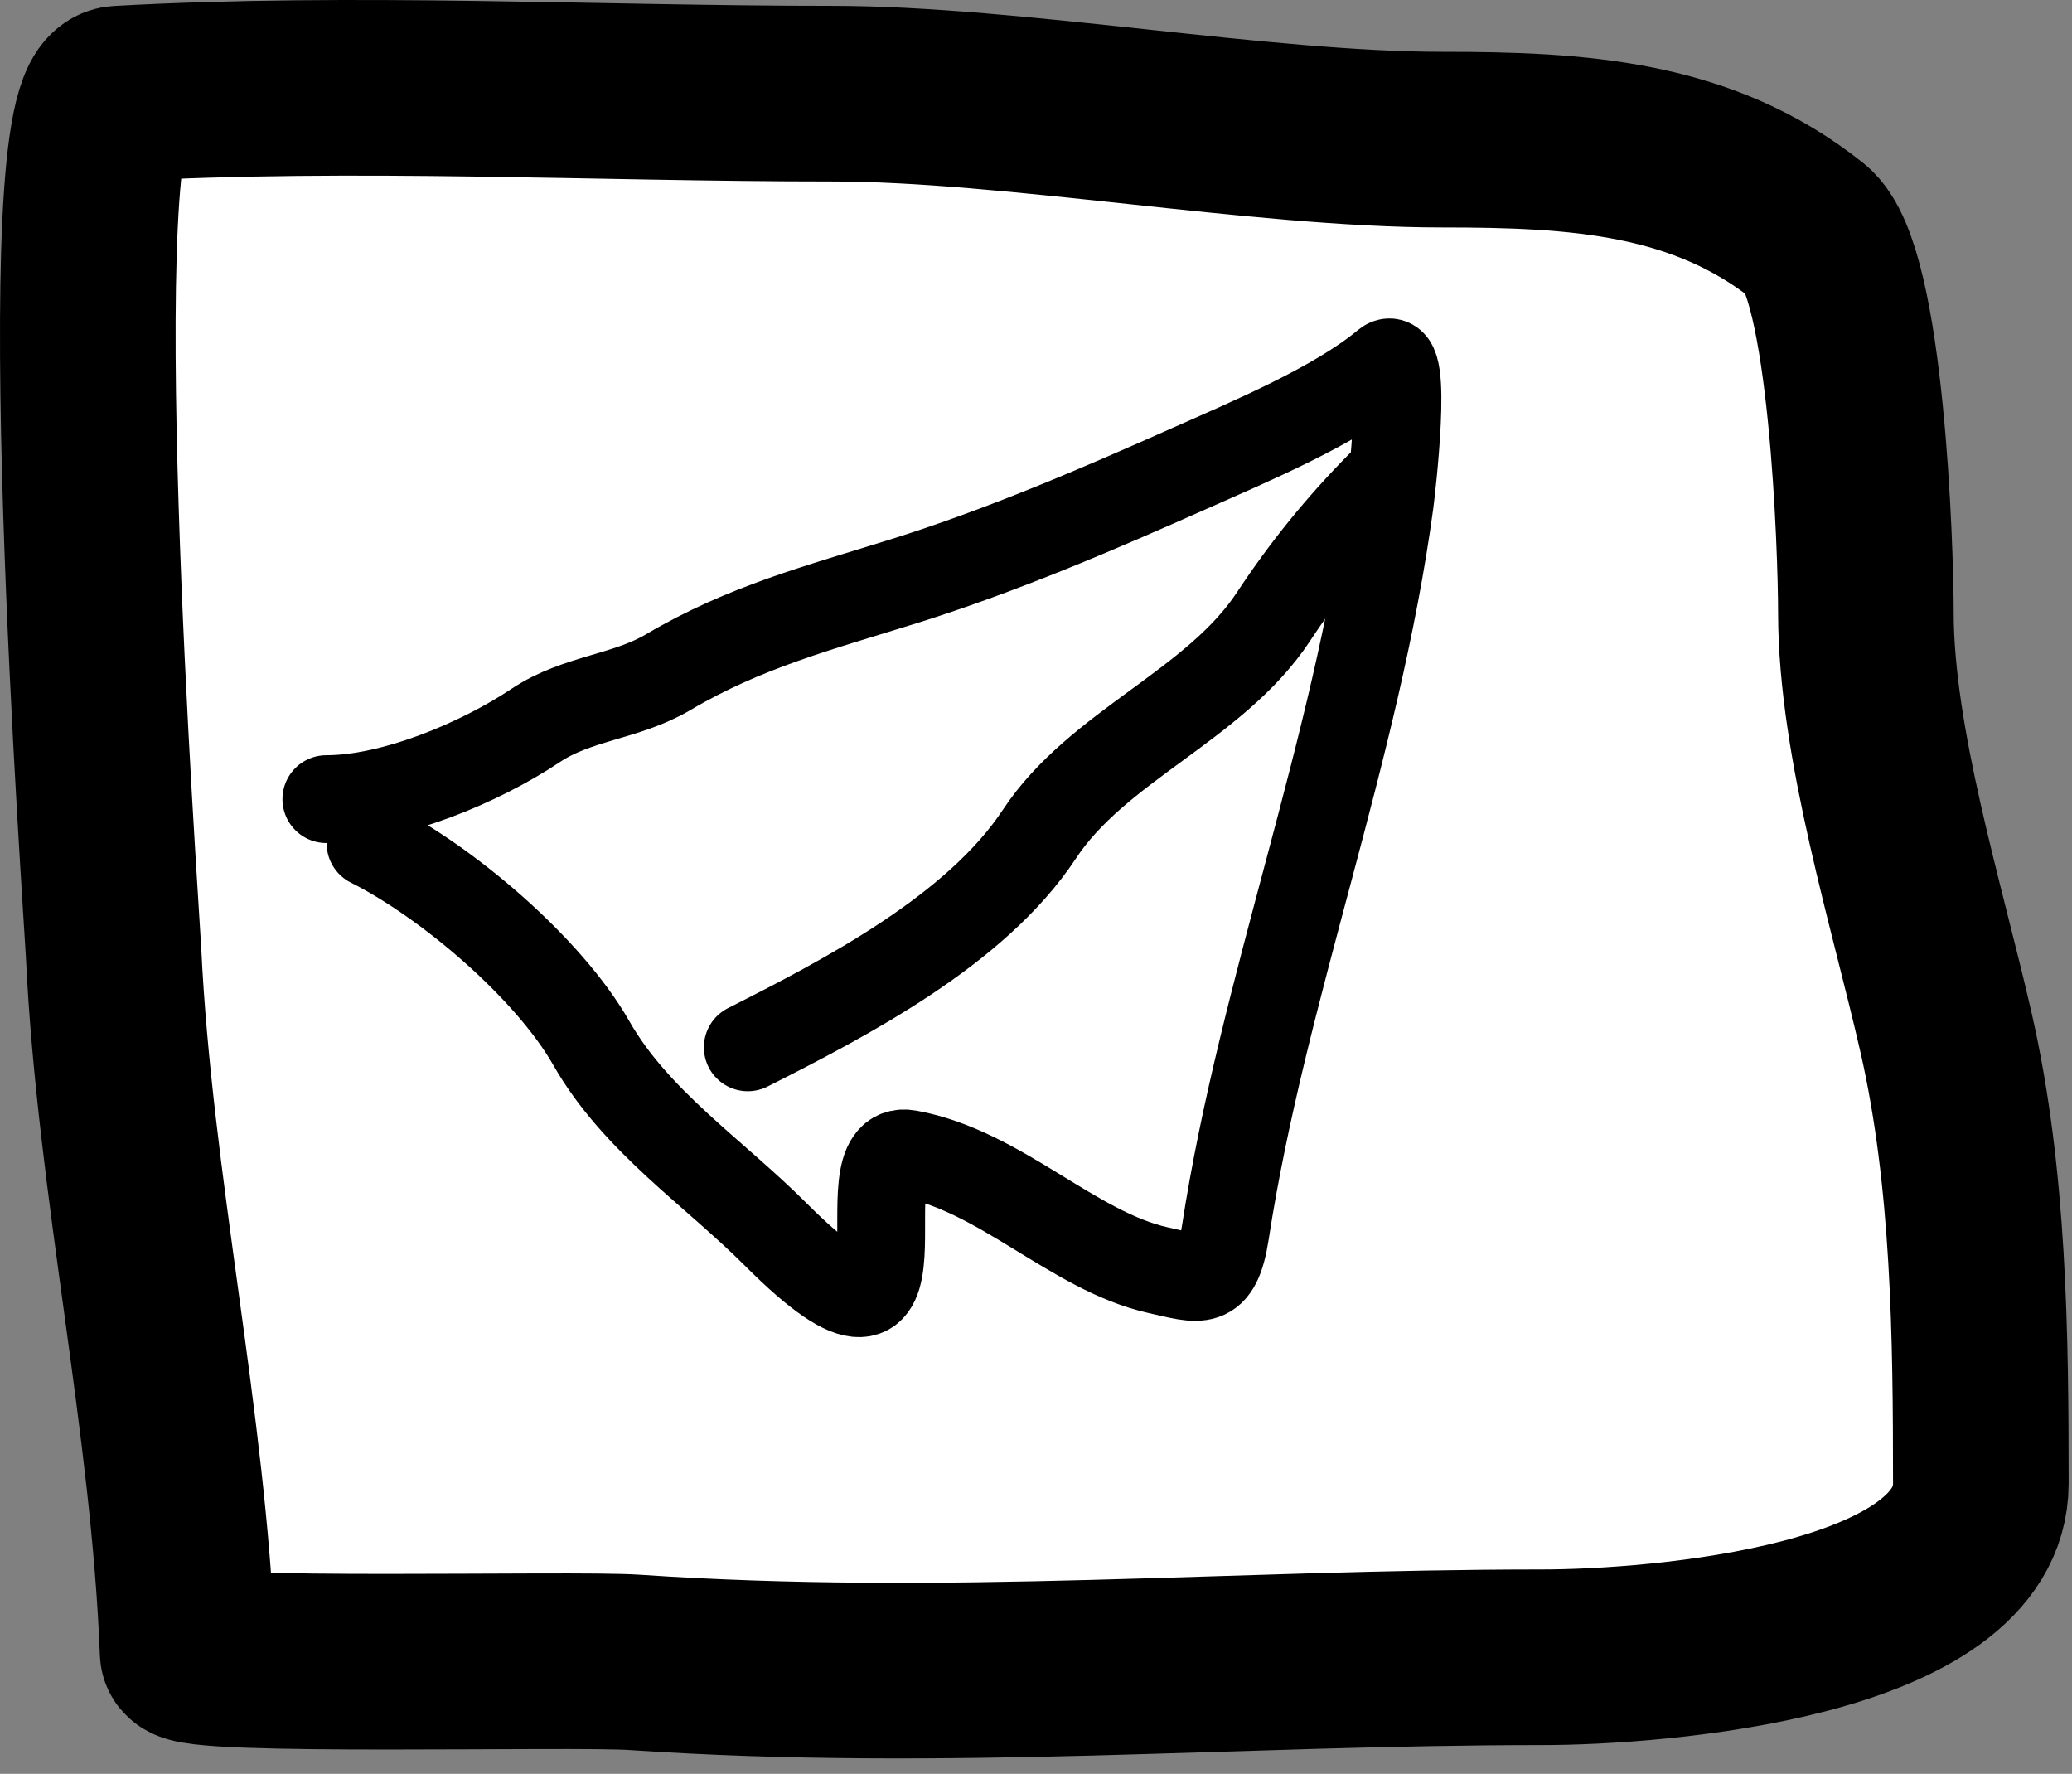 <svg width="118" height="101" viewBox="0 0 118 101" fill="none" xmlns="http://www.w3.org/2000/svg">
<rect x="0" y="0" width="118" height="101" fill="#808080" stroke="none"/>
<path d="M6.757 5.332C20.193 4.585 33.888 5.332 47.344 5.332C57.683 5.332 71.823 7.95 82.113 7.95C89.85 7.95 96.949 8.355 102.989 13.187C105.747 15.394 106.262 31.327 106.262 34.863C106.262 42.331 109.185 51.566 110.844 58.867C112.717 67.107 112.808 76.032 112.808 84.47C112.808 92.903 94.425 94.362 87.786 94.362C70.409 94.362 53.886 95.856 36.143 94.653C32.545 94.409 10.72 94.989 10.685 94.072C10.177 80.866 7.103 67.531 6.466 54.211C6.356 51.91 3.042 5.538 6.757 5.332Z" fill="white" stroke="black" stroke-width="10" stroke-linecap="round"/>
<path d="M18.586 45.501C22.359 45.501 27.294 43.45 30.512 41.303C32.864 39.732 35.647 39.697 38.059 38.27C42.415 35.693 46.708 34.584 51.475 33.093C57.062 31.344 62.551 28.982 67.78 26.655C71.163 25.15 76.084 23.093 78.914 20.731C80.222 19.64 79.233 27.98 79.147 28.614C77.232 42.758 71.897 56.418 69.783 70.177C69.298 73.333 68.314 72.846 65.963 72.323C61.123 71.246 56.969 66.648 51.755 65.699C47.709 64.962 54.056 80.179 44.161 70.27C40.663 66.767 36.208 63.833 33.68 59.401C31.213 55.079 25.418 50.181 21.102 48.02" stroke="black" stroke-width="5" stroke-linecap="round"/>
<path d="M78.586 27.633C76.296 29.949 74.319 32.39 72.525 35.112C69.19 40.172 62.511 42.459 59.192 47.495C55.581 52.974 48.117 56.835 42.586 59.633" stroke="black" stroke-width="5" stroke-linecap="round"/>
</svg>
